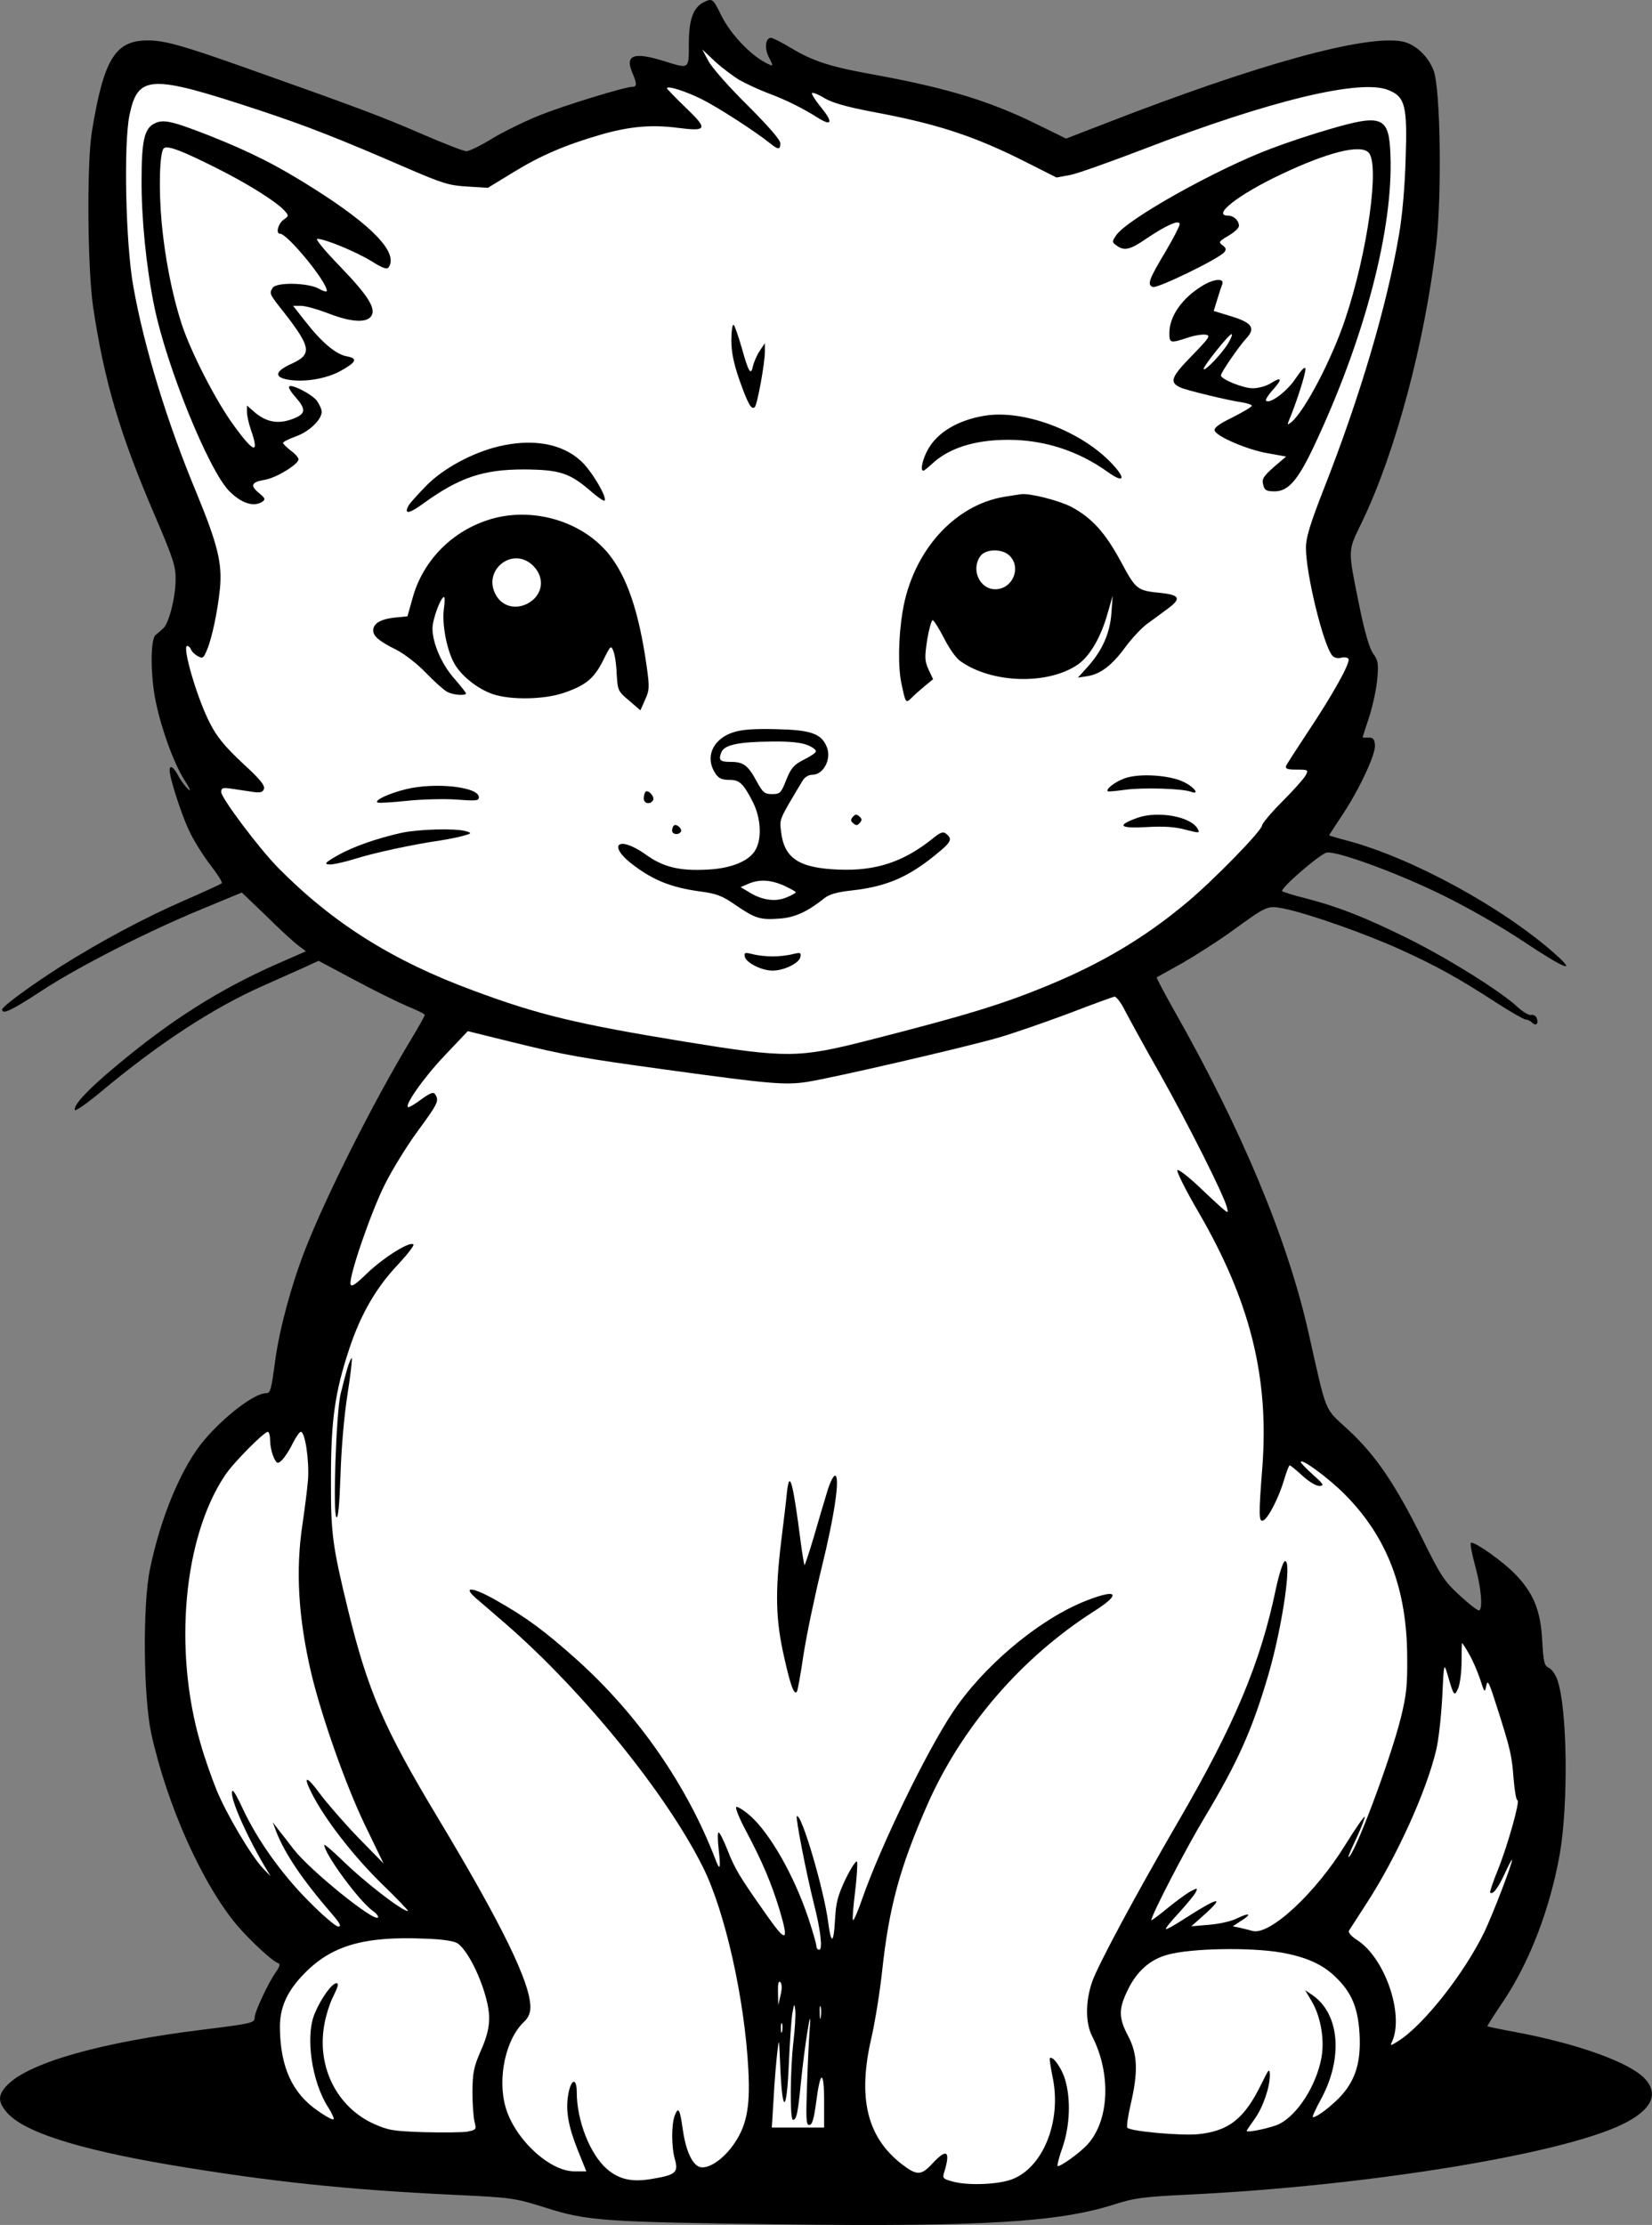 <?xml version='1.0' encoding='utf-8'?>
<svg xmlns="http://www.w3.org/2000/svg" enable-background="new 0 0 641.156 863.504" version="1.1" viewBox="0 0 641.16 863.5"><rect x="0" y="0" width="641.16" height="863.5" fill="#808080" stroke="none"/> <g transform="translate(-74.151 924.69) scale(.1 -.1)"> <path d="m3474 9239c-42.002-21.001-58.999-67.002-58.999-161 0-102 2.998-98.999-97.002-67.998-116 35.996-151 23.999-123-44.004 18.999-43.999 18.999-55.996 0.996-55.996-28.999 0-264-72.002-361-111-55-22.002-137-62.002-182-88.999-45-28.003-91.001-50-101-50-11.001 0-91.001 30.996-178 68.999-155 66.997-243 100-680 255-245 86.997-314 106-379 106-127 0-171-73.003-217-355-20-124-17.002-531 5-680 42.998-286 103-492 240-810 72.998-171 81.001-196 80-251-1.001-68.999-26.001-166-47.998-186-8.003-7.002-21.001-18.999-30-26.001-20-16.997-20-157 0.996-258 22.002-107 70-239 111-304 21.001-32.002 27.002-48.003 16.001-37.002-11.001 10-28.999 32.998-38.999 52.002-18.999 35.996-33.999 45-33.999 21.997 0-30 43.999-166 73.999-231 17.998-38.999 56.001-100 83.999-136 27.998-36.001 47.998-68.003 43.999-71.001-3.999-3.999-70-33.999-148-68.003-149-65-318-155-474-253-115-72.998-230-157-230-169 0-21.001 35.996-3.999 152 71.997 145 95 412 231 626 319l152 62.998 92.998-88.999c50-50 106-101 124-115l32.002-23.999-112-49.004c-224-98.999-414-219-627-398-107-89.004-164-150-158-169 2.002-5.996 46.001 25 98.003 68.008 226 188.99 435 326 630 413 51.997 22.998 123 55 157 70l61.001 27.998 139-73.999c76.001-41.001 168-86.001 205-102 37.002-15 68.003-30 68.003-33.999s-24.004-47.002-53.003-95c-147-243-332-612-412-818-54.004-139-98.003-304-115-425-16.001-120-19.004-130-36.001-130-43.999 0-159-87.002-239-181.01-88.003-103-170-298.99-212-503.99-27.998-139-25-492 5-633 61.001-280 199-588.01 335-749 52.998-60.996 136-138 158-145 9.004-2.998 7.002-12.998-8.999-35-28.999-40.996-81.997-154-81.997-175 0-22.002-8.003-24.004-200-47.998-391-47.998-669-126-757-212-40-39.004-41.001-65.996-7.002-107 64.004-77.002 272-143.99 636-206 382-64.004 679-96.006 1098-116.01 231-10.996 237-11.992 359-50 163-51.992 226-55.996 931-65 762.01-8.994 1059 9.004 1271 76.006 84.004 27.002 115 30.996 299 40 679 32.998 1428 153.99 1673 270 117.99 55.996 150 118.99 90.996 181-60 62.002-255 133-498.01 179-60.996 10.996-111 22.002-111.99 22.998s26.992 45 61.992 97.002c102.01 152 181.02 358 219 570 34.004 195 30 565-9.004 677-6.992 20.996-21.992 41.992-32.988 46.992-18.008 8.008-20.996 22.002-25.996 106.01-6.016 117-34.004 185-106.02 258.99-45.996 47.002-148.98 121.01-170 121.01-5 0 2.012-39.004 15-87.002 24.004-85.996 31.016-167 17.012-176-5-3.008-38.008 22.998-75 56.992-60.996 56.006-74.004 75-146 221.01-105 212-182.01 325-287.01 422-95.996 88.994-81.992 53.994-155 378-80.996 361-260 790-522.99 1253-38.008 67.998-68.008 124-66.016 126 2.012 1.001 47.012 26.001 99.004 55 52.011 30 140 86.001 195 126 138.01 100 135 97.998 203.01 85 94.004-20 309-95 447.99-158 141.02-63.999 224-110 377.01-209 54.004-35 104-62.998 110-62.998 6.992 0 17.988-5 25-12.002 15-15 25.996-4.004 17.988 17.002-2.988 8.999-12.988 15-21.992 12.998s-31.992 12.002-51.992 30c-63.008 60-275 192-427.01 267-165 81.997-272.99 124-397.99 156-45 11.001-85 24.004-89.004 27.002-10 10 147.99 146 172.99 150 39.004 7.002 276.02-80 445-163 104-51.001 230-123 323.01-185 153.01-102 205-123 121-48.003-205 183-559 376-811.99 443-38.008 10-68.008 18.999-68.008 20 0 0.996 20.996 32.998 45.996 70.996 69.004 102 135 243 132.01 279-2.012 23.999-8.008 30-25 28.999-13.008 0-23.008 0-23.008 1.001 0 1.997 12.012 37.998 25.996 80.996 14.004 44.004 28.008 110 31.016 147 5 58.999 2.988 72.002-16.016 97.002-13.984 20-30.996 76.997-50.996 172-49.004 242-49.004 221 8.008 340 130 270 244 698 287.99 1078 22.012 197 16.016 601-10 672-20.996 57.002-71.992 104-121.99 114-144 27.002-560-87.998-1147-316l-158.01-61.001-111.99 55c-184 91.001-354 142-627.01 192-175 31.001-242.99 53.003-329 105-35 21.001-70 39.004-76.997 39.004-21.001 0-26.001-38.003-10-72.002 21.001-41.001 21.001-41.001-12.002-23.999-58.999 31.001-133 109-168 177-36.001 73.003-37.002 73.003-70 58.003z"/> <path d="m3610 8937c25-13.999 75.996-37.998 113-51.997 67.998-25 134-58.003 194-96.001 52.993-33.003 57.993-17.002 12.998 38.999-24.004 28.999-40 55-37.002 57.998 2.998 3.003 25.996-5.996 50-20.996 31.997-18.003 86.001-33.003 179.01-51.001 255-47.002 398.98-93.999 601-196l119-60 53.984 10c30 6.001 158.01 52.002 286.02 101 491.99 189 841.99 273 948.98 228 64.004-26.001 73.008-61.001 66.016-266-3.009-107-13.009-223-26.016-296-46.993-277-151.99-630-291-984-54.004-138-70-191-70-230 0-102 67.012-376 102.01-418 6.992-8.999 20.996-12.002 33.984-8.999 13.008 3.999 26.016 1.001 29.004-3.999 9.004-14.004-60.996-139-156.99-283-43.008-65-80.996-124-85-132-4.004-12.002 5-15 40.996-15 45 0 45.996-1.001 35-22.002-6.992-12.998-46.992-57.998-90.996-102-43.008-42.998-78.008-85-78.008-91.997 0-20-190-215-295-302-159-133-325-232-530-317-182.99-76.001-321-118-705-216.01-271-68.994-315-68.994-710-5-422 69.004-570 105-820 198-315 116-546 262-757 475-77.002 78.003-222 272-223 296 0 16.001 5.996 17.998 40 12.998 21.997-2.998 57.998-8.999 80-11.997 31.997-5 40.996-2.002 45.996 11.001 5 12.998-15.996 38.999-82.998 100-67.002 62.998-98.999 101-125 152-50 93.999-111 303-90 303 5 0 12.002-6.001 15-14.004 2.998-7.998 15-20 27.002-25.996 17.998-10 21.997-7.002 35 25 18.999 43.999 40.996 149 50 236 10 99.004-9.004 174-90 371-114 273-204 566-246 803-30 165-38.003 553-15 665 32.998 157 80 159 501 20 188-62.002 312-111 575-225 139-60 164-68.003 235-72.002l80-5 100 61.001c106 65 200 105 337 145 111 31.997 196 40 298 26.997 117-15 121-5.996 31.997 79.004-38.999 37.998-71.997 71.997-71.997 73.999 0 11.997 70-10 135-42.002 63.999-31.997 206-124 265-171 31.997-25.996 40-25.996 40 0 0 13.003-46.001 66.001-127 147-71.001 70-139 147-152 172l-23.999 45 48.999-46.001c27.002-25 70-57.002 94.004-72.002z" fill="#fff"/> <path d="m5106 5328c15-28.999 76.016-141 137.01-248 107.99-192 249-472 260-518 5.996-23.008 5-24.004-15.996-6.006-12.012 10-54.004 49.004-94.004 87.002s-77.011 65.996-82.011 62.998 32.012-77.998 83.007-165c199-343 273.01-638 246.99-986-15-190-13.984-216.01 3.008-209 19.004 7.002 60.996 89.004 80.996 157 9.004 30.996 19.004 57.002 22.012 57.002 2.988 0 25-17.998 48.984-40 25-22.998 53.008-40 66.016-40 20 0.996 16.992 5.996-24.004 42.998-27.012 24.004-48.008 45.996-48.008 50 0 17.002 109-62.998 171-126 164-165 241.02-366.01 242.01-632 0.996-110-3.008-147-25-236.01-42.012-166.99-182.01-538.99-203.01-538.99-1.992 0 12.012 33.994 32.012 75 18.984 42.002 32.988 77.998 30.996 80.996-3.008 2.002-35.996-45.996-74.004-107-116-188.99-294-353.99-361-336-10 2.998-30.996 7.998-48.008 12.002l-29.004 5.996 32.012 21.006c44.004 26.992 34.004 33.994-15 10-20.996-11.006-69.004-22.002-108.01-25l-70-6.006 55 49.004c78.008 70.996 47.012 62.998-81.992-20-34.004-22.002-65-40-70.996-40-5 0 15.996 27.002 46.992 60 30.996 33.994 60.996 70 66.992 80.996 10 20 9.004 20-20 5-15.996-8.994-56.992-38.994-90-65.996-33.984-27.998-60.996-47.998-60.996-45 0 18.994 134 278 207.01 398.99 130 217 185 341.01 247.99 556.01 54.004 187 92.012 447 63.008 438-7.012-2.998-22.012-47.998-35-109-60-288-161-528-383.01-908.99-162.99-281.01-307.99-551.01-330-615-25.996-76.006-25.996-159 0-210 75-146.01 67.012-328-17.988-421.01-30-32.998-110-90-116.02-82.998-1.992 2.002 6.016 36.006 20 74.004 28.008 82.998 32.012 186 9.004 262-12.988 43.994-47.988 92.998-59.004 81.992-1.992-1.992 3.008-32.998 10-68.994 39.004-178-40-367-168.98-405-59.004-17.002-165-20-220-4.004-34.004 9.004-38.008 12.998-32.012 32.002 27.012 87.002 12.012 99.004-45.996 35.996-43.008-45.996-59.004-45.996-119 0-134 105-170 256.01-116.99 487 14.004 60 32.988 177 41.992 260 27.012 252 70 407 177.01 650 132.99 300 363.98 568 646 748 111.99 71.006 89.004 90-45 35-179-75-389-253-505-428.99-103.01-155-278.01-517-349-719-16.992-50-34.004-88.994-36.992-85.996-3.008 2.002 0.996 50.996 7.988 108 7.012 57.002 10 110 8.008 118-3.008 7.998-22.012-20.996-44.004-65-31.992-67.998-38.008-92.002-41.992-163.99-5-89.004-15-92.002-26.016-7.002-15.991 127-105 428.99-122 413-5-5.996 36.006-218 66.006-338 27.002-105 35-180 20.996-180-5.996 0-10.996 5.996-10.996 13.994 0 8.008-14.004 57.002-31.006 108.01-55 165-148.99 330-226 398-25 22.002-50 37.002-53.999 33.994-5-2.998 12.998-46.992 40-96.992 60-113.01 96.001-197 128-302 36.997-124 27.002-130-46.997-25-110 156-126 183-155 257-16.001 40-31.001 70-35 67.998-4.004-2.002-3.003-32.002 0.996-67.002 8.003-70.996 5-84.004-10.996-42.002-111 291.01-301 565-539 779-126 113-199 166-310 228.99-93.999 54.004-138 59.004-81.997 10 18.999-15.996 70-60 115-98.994 300-261.01 622-657 765-943 86.001-171.01 163-513.01 177-789 8.003-150-7.998-223-63.999-298-43.999-57.998-101-91.006-130-76.006-27.998 15-50 68.008-61.001 146.01-10.996 78.994-16.997 87.002-30.996 50.996-13.003-35.996-13.003-121 0.996-170 14.004-50 3.003-60-86.997-75-78.999-13.994-130-2.998-178 39.004-65 57.002-116 188-116 296 0 59.004-22.002 54.004-33.003-7.002-11.001-62.998 0-123.99 37.002-216.99l32.998-82.002h-46.997c-96.001 0-231 126-266 248-33.003 113 0 266 71.997 333 16.001 15 24.004 34.004 24.004 56.006 0 95-111 321.99-358 733-210 348.99-273 493.99-350 810-60 247-66.997 293.99-66.001 510 0 225 15 333 71.001 502 43.999 133 104 238 190 328 36.001 38.994 63.003 73.994 58.999 77.002-12.998 13.994-112-48.008-177-109-48.999-47.998-65-57.998-67.002-44.004-6.001 31.006 78.999 278.01 133 386.01 28.999 57.998 86.997 152 129 208.99 77.998 106.01 81.997 116.01 66.997 140-6.997 11.006-16.997 8.008-51.997-16.992-23.999-18.008-47.002-32.002-52.002-32.002-21.001 0 55 110 138 198l91.997 97.002 174-42.998c207-51.006 265-61.006 599-107 400-55 458-60 543.99-47.002 101 15.996 608.01 133 743.01 172 58.984 17.002 181.99 60 272.99 93.999 90.996 35 171 63.999 177.01 65 6.992 0 25-23.003 38.984-51.001z" fill="#fff"/> <path d="m1790 3655c0-35 17.998-85 30-85 11.997 0 36.997 32.998 58.999 77.998 11.997 22.998 25 42.002 30 42.002 16.997 0 32.998-113 27.998-185-2.998-37.998-12.998-115-21.001-170-27.998-181.01-16.997-367 34.004-584 40.996-170 131-425 205-581l75-155-98.003 100c-52.998 55-119 131-147 168-53.003 72.998-70 75.996-34.004 5 49.004-97.998 157-238 266-346 63.003-61.006 112-112 108-112-23.003 0-171 113.99-262 203.99-35 33.008-62.998 57.002-62.998 53.008 0-34.004 134-217 188-256.01 15-10 23.999-22.998 20-25.996-16.001-17.002-263 183-326 264-20 26.006-46.997 61.006-60 77.002l-21.997 29.004 15-40c32.998-82.998 100-183 213-314 32.998-37.998 40-50.996 26.001-50.996-8.999 0-61.001 43.994-114 97.998-105 105-201 240-257 361-17.998 40-36.001 71.006-38.999 68.008-15-15 43.999-154 121-287l26.997-45-30 30.996c-46.001 49.004-142 211.01-180 304-18.999 47.002-47.998 128.99-62.998 183-105 362-65 797 95 1037 31.001 47.998 152 170 167 170 5-1e-3 9.004-16.007 9.004-35.001z" fill="#fff"/> <path d="m6443 2828c14.004-24.004 32.988-67.998 42.988-97.998 17.012-52.998 18.008-54.004 24.004-25 5 25.996 10.996 12.998 42.012-85 52.988-166.01 56.992-186.01 63.984-277 4.004-45.996 10-82.998 15-82.998 11.016 0-36.992-173-75.996-270-19.004-46.006-31.992-86.006-30-87.998 10-10 30 15.996 55.996 71.992 15 33.008 28.008 58.008 29.004 55 0.996-15-74.004-208.99-106-276.99-78.008-162-236-363.01-335-426.01-31.992-20-33.008-20-24.004-0.996 45.996 105-27.988 321-134 391-23.984 15-37.988 31.006-33.984 37.998 3.984 6.006 35 54.004 68.984 107 116.02 179 232.01 434 270 596.01 9.004 37.998 19.004 128.99 23.008 203 5.996 133 6.992 133.99 20 90 25-87.002 26.992-89.004 41.992-55 7.012 17.002 13.008 62.998 13.008 103 0 39.004 0.996 72.002 1.992 72.002 2.012 0 14.005-19.003 27.012-42.002z" fill="#fff"/> <path d="m2517 1705c51.001-34.004 123-203 123-289 0-38.994-9.004-75-32.002-127-27.998-63.994-32.002-85.996-32.998-158.99 0-47.002 3.999-99.004 7.998-117 7.998-30.996 7.002-32.002-27.998-39.004-19.004-2.998-95-3.994-168-1.992-119 3.994-138 6.992-194 31.992-144 65-222 221.01-193 384 5.996 35.996 21.997 87.002 35.996 113 18.003 37.002 21.001 49.004 11.001 49.004-16.997 0-58.999-57.998-82.998-115-38.999-87.998-13.003-268 51.997-368 14.004-22.002 23.003-42.002 20-45-3.999-3.008-31.997 11.992-63.999 35-96.001 66.993-142 168-144 316-2.002 80.996 27.002 146 95 215 106 109 233 145 467 135 67.998-2.001 113-9.003 127-17.998z" fill="#fff"/> <path d="m5715 1669c95-16.992 161-45.996 210-95 63.008-60 87.012-120 93.008-220 5.996-106-14.004-175-68.008-236.99-35.996-40-95.996-87.002-112.99-87.002-4.004 0 10.996 32.998 32.988 72.998 84.004 157 70.996 325-31.992 399l-30.997 20.995 25.996-44.004c35-60 50-150 36.992-218.99-20-107-91.992-220-162.99-256.01-27.012-13.994-127.01-35.996-127.01-26.992 0 1.992 14.004 21.992 30 45 33.008 45 60 123.99 60 171.99-0.996 28.008-4.004 24.004-32.988-35-66.016-135-126.02-183-247.01-195-67.988-5.996-259 11.006-272.99 25-4.004 4.004 1.992 45 12.988 92.002 29.004 124 27.012 194-10 264-37.988 72.002-37.988 106 0.996 183.99 35 70 86.016 114 153.01 132 90.997 25.001 321 29.004 441 7.999z" fill="#fff"/> <path d="m3771 1504-8.999-38.994-1.001 50c-0.996 32.998 2.002 45.996 9.004 38.994 6.997-6.993 6.997-23.995 0.996-50z" fill="#fff"/> <path d="m3821 1324c-12.998-113-13.994-303.99-2.002-303.99 14.004 0 19.004 23.994 31.006 145 12.998 133.99 42.002 316 35 220-2.998-32.998-7.998-133-11.006-222-5-140-3.994-163 8.008-163 11.992 0 17.998 22.002 26.992 87.002 16.006 126.99 31.006 128.99 31.006 5v-102h-203l7.002 113c2.998 60.996 10 141 13.999 177 7.002 62.002 7.002 60 12.002-57.002 7.998-185 25-177 32.998 14.004 4.004 86.992 10 176 14.004 198 6.992 37.998 7.998 37.998 10.996 10 2.002-16.006-0.996-71.006-7.002-121.01z" fill="#fff"/> <path d="m3927 1418c-2.002-12.998-4.004-5-4.004 17.002-0.996 22.002 0.996 32.002 4.004 22.998 1.992-10 1.992-27.998 0-40z" fill="#fff"/> <path d="m3777 1363c-2.998-10-5-4.004-5 12.002 0 17.002 2.002 23.994 5 17.998 2.002-7.001 2.002-20.996 0-30z" fill="#fff"/> <path d="m1340 8767c-38.003-18.999-49.004-66.997-49.004-217-0.996-149 18.003-339 49.004-491 47.998-235 211-636 291-718 48.003-47.998 96.001-62.998 129-40.996 12.998 8.999 10 13.999-14.004 33.999-35 28.999-28.999 41.997 24.004 51.001 42.998 6.997 130 60 130 78.999 0 6.997-13.003 21.997-30 33.999-16.001 12.998-30 26.001-30 30s21.997 15 48.999 25c51.997 17.998 101 65 101 96.001 0 10-9.004 28.999-19.004 42.998-20.996 26.001-96.997 65-107 55-3.999-3.999 6.997-21.997 25-41.997 40-46.001 38.999-63.003-3.999-81.001-62.002-26.001-112-17.002-162 28.999l-22.998 20v-25c0-13.999 6.997-45 15-67.998 33.999-97.002 12.998-93.003-64.004 12.998-68.999 92.998-168 285-205 398-36.997 115-63.999 254-76.997 391-12.002 132-8.003 273 7.998 289 13.003 13.003 68.999-7.998 206-76.997 120-60 231-130 262-164 17.998-20 17.998-21.001-3.003-36.001s-31.001-53.999-13.999-53.999c28.999 0 182-186 182-222 0-5-15-1.001-32.002 8.999-42.998 23.003-164 25-178 3.003-14.004-22.002-14.004-23.003 43.999-96.001 105-135 109-162 31.001-198-65-28.999-71.001-51.997-19.004-61.997 63.003-12.002 149 1.997 205 31.997 64.004 35 71.001 50 26.001 58.003-41.997 7.998-96.997 53.999-160 135l-47.998 61.001h31.001c16.997 0 65.996-14.004 110-31.001 85.996-33.003 146-36.001 163-8.003 17.998 29.004-12.998 79.004-121 191-61.001 63.003-97.998 108-88.999 108 28.999 0 148-49.004 209-86.001 48.003-30 62.002-33.999 68.999-23.003 35 56.001-62.998 159-287 301-146 93.003-250 145-411 209-146 57.002-179 64.004-213 46.001z"/> <path d="m5900 8745c-62.988-18.003-162.99-51.001-222.99-74.004-212.01-78.999-564-276-604-338-15.996-23.999-15.996-26.001 1.992-38.999 30-22.002 52.012-17.002 116 26.997 77.012 52.002 129 75 129 56.001 0-6.997-24.004-53.999-54.004-105-66.992-112-72.988-130-50-139 18.008-6.001 255 109 277.01 135 9.004 11.001 6.992 17.002-7.012 27.002-15.996 11.997-13.984 15 23.008 36.997 23.008 13.003 40.996 30 40.996 38.003 0 20.996-20 40-41.992 40-65 0 40 81.997 205 160 181 85.996 307.99 118 340 85 44.004-44.004-3.008-385-90-645-52.012-157-158.01-359-210-402-15-11.001-15.996-11.001-9.004 7.002 30 70.996 66.992 188 64.004 201-2.012 10-15.996-5-38.008-37.998-32.988-50-101-101-115-86.001-2.988 3.003 8.008 21.001 24.004 38.999 40 44.004 39.004 56.001-3.008 30-17.988-11.997-50-20.996-71.992-20.996-38.008 0-124 35-124 50 0 10.996 68.008 110 97.012 142 38.984 41.001 25 62.002-56.016 87.002l-68.984 21.001 12.988 41.997c7.012 23.999 15.996 51.001 20 61.001 10 25-30 22.998-75-3.999-80-48.003-130-119-130-184 0-40 3.008-41.001 70-19.004 25.996 9.004 58.007 14.004 70.996 12.002 20-2.998 15-11.001-53.984-82.002-81.016-82.998-88.008-103-44.004-123 24.004-11.001 181-48.999 240-57.998 20-3.003 36.992-9.004 36.992-13.003s-34.004-23.999-75-45c-54.004-26.001-72.988-41.001-69.004-51.997 9.004-23.003 128.01-74.004 205-87.002l72.012-12.998-48.008-41.001c-40-36.001-46.992-46.001-40.996-68.003 5-21.997 11.992-25.996 45-25.996 51.992 0 90 42.998 151.99 175 196.02 415 308.01 842 297.01 1129-5.001 151-30.997 162-238.01 101z"/> <path d="m5509 7916c-23.008-38.999-89.004-109-95.996-102-5.996 6.001 97.988 136 107.99 136 5.001 0-0.995-15-11.992-34.004z" fill="#fff"/> <path d="m3580 7926c0-45.996 8.999-88.999 30.996-153 33.003-92.998 47.002-119 60-106 10 11.001 39.004 170 39.004 214v34.004l-20-30c-11.001-16.001-22.002-43.003-26.001-58.003-8.003-40-17.002-26.001-43.999 71.001-13.003 45-27.002 85-31.001 87.998-5 3.003-8.999-23.999-8.999-60z"/> <path d="m4560 7633c-100-17.002-177.99-62.998-215-127-22.988-38.999-32.988-85.996-20-85.996 3.008 0 18.008 11.997 33.008 25.996 65.996 62.002 166 94.004 296.99 94.004 139 0 272.01-43.003 386-125 60-43.003 72.012-29.004 22.012 25.996-118.01 131-348.01 219-503.01 192z"/> <path d="m2675 7514c-102-25-213-85-279-152-31.997-32.998-62.998-66.997-67.998-76.001-21.001-36.997 1.001-33.999 57.998 8.003 139 100 230 131 389 131 138-1.001 177-13.003 259-84.004 26.001-22.998 51.001-40 53.999-36.997 11.001 11.997-51.001 117-92.002 154-73.999 67.998-188 87.998-321 56.001z"/> <path d="m4640 7319c-195-32.002-356-212-395-443-16.992-101-19.004-220-4.004-286 15-71.001 16.016-73.003 37.012-53.003 9.004 10 32.988 31.001 50.996 46.001l34.004 27.998-18.008 38.003c-15 33.999-15 46.997-5 115 7.012 41.997 17.012 76.001 20.996 76.001 5 0 24.004-31.001 44.004-69.004 19.004-37.998 47.012-78.999 64.004-90 121.99-86.997 340-92.998 456-12.998 47.012 32.998 90 107 116 201l19.004 66.001-5-67.002c-5-77.002-35-146-92.988-210l-37.012-41.001 38.008 6.001c50 7.998 95 42.002 147.99 115 24.004 32.002 61.016 72.002 83.008 87.998 23.008 17.002 58.008 42.002 79.004 58.003 52.988 38.999 47.988 52.998-20 61.001-99.004 10-101 10.996-160 120-62.012 115-113.01 171-192.01 214-47.988 25-160 53.999-196 50-5-1.001-35-5-65-10z"/> <path d="m4660 7090c47.012-47.002 10.996-130-55.996-130-60 0-95 75.996-58.008 128 20 28.999 85 31.001 114 2.002z" fill="#fff"/> <path d="m2630 7227c-142-47.998-250-162-288-304l-18.999-67.998-50-5c-55-6.001-82.998-23.003-82.998-50 0-22.002 22.998-42.002 90-75 30.996-16.001 81.997-55 115-90 32.998-34.004 70-67.002 81.997-73.003 23.003-12.998 73.003-16.001 73.003-6.001 0 3.003-20 28.003-44.004 56.001-48.999 53.999-85.996 138-85.996 196 0 35 31.997 122 45 122 2.998 0 2.998-22.002-1.001-48.003-7.002-56.001 10-150 36.997-203 25-51.001 92.002-105 153-126 71.997-23.999 203-21.001 279 6.001 82.998 28.999 114 55 149 124 28.999 58.999 31.001 61.001 40 37.002 6.001-14.004 12.002-54.004 13.003-90 3.999-63.003 5-66.001 47.998-102l43.999-37.998 18.003 40.996c16.997 37.002 17.998 48.003 5.996 132-30 211-75.996 346-148 435-107 131-307 186-473 129z"/> <path d="m2811 7051c48.003-47.998 37.002-116-22.998-147-45-23.003-93.999-11.001-119 28.999-61.001 97.002 61.001 198 142 118z" fill="#fff"/> <path d="m3588 6405c-75-24.004-108-88.003-77.002-148 16.001-30 28.003-36.997 65-36.997 36.001 0 52.002-16.001 88.003-87.002 30-60 35-137 11.001-182-23.003-45-95-75-189-78.999-107-6.001-172 10-239 58.999-109 77.002-151 35-43.999-43.999 76.001-56.997 145-83.999 250-98.999 68.999-8.999 88.999-16.001 144-53.999 76.001-52.002 95-58.003 172-52.002 56.997 3.999 107 27.002 172 78.999 18.003 15 49.995 24.004 106.01 30 132.99 15 216.99 50 325 138 60.996 48.999 66.992 61.001 42.988 81.001-12.988 10.996-21.992 7.998-52.988-17.002-113.01-91.001-221.02-127-366.02-121-153.99 6.001-210.99 43.999-222.99 147-6.001 51.001-10 41.997 84.004 199 7.998 12.998 22.998 22.002 36.992 22.002 44.004 0 76.001 61.997 56.006 109-21.006 51.001-62.002 65-195 67.998-86.001 2.002-133-1.001-167-11.997z"/> <path d="m3876 6355c20-8.003 34.004-19.004 32.002-25-0.996-5-22.998-20-47.998-32.002-37.998-20-47.998-31.001-67.002-77.998-20-51.001-23.999-55-55-55-28.999 0-36.001 5.996-60 50-32.998 60.996-51.001 75-98.999 75-43.003 0-50 5.996-38.003 36.997 11.001 28.999 66.001 41.001 197 42.002 70 1.001 114-3.999 138-13.999z" fill="#fff"/> <path d="m3784 5810c24.995-12.002 46.001-23.003 46.001-26.001 0-3.003-16.006-12.002-36.001-20-42.002-18.003-93.999-11.001-143 18.999l-35 21.001 30 12.998c43.003 18.003 85 16.001 138-6.997z" fill="#fff"/> <path d="m5106 6226c-37.988-13.999-73.984-41.997-65-50 2.012-1.997 33.008 1.001 69.004 6.001 64.004 8.999 221 5 254-7.998 35-13.003 14.004 16.997-25.996 36.997-54.999 28.003-175 36.001-232.01 15z"/> <path d="m2317 6184c-66.001-16.001-128-45-109-52.002 7.002-1.997 57.998 1.001 114 7.002s142 7.998 190 5c77.002-6.001 88.003-5 88.003 8.999 0 40-169 58.999-283 31.001z"/> <path d="m3247 6174c-3.999-3.999-6.997-16.001-6.997-26.001 0-20 25-25 35.996-7.002 8.003 13.003-18.999 43.003-28.999 33.003z"/> <path d="m4051 6076c-8.984-10-7.988-15.996 3.008-25 10-8.999 15.996-7.998 25 3.003 9.004 10 8.008 16.001-3.008 25-10 8.999-15.996 7.998-25-3.003z"/> <path d="m5156 6073c-82.988-30-70-42.002 36.016-36.001 65.996 3.999 110 1.001 150-10 55-13.999 56.992-13.999 47.988 3.003-25.997 47.998-154 70.996-234 42.998z"/> <path d="m3357 6043c-3.999-2.998-6.997-12.002-6.997-20 0-15 25.996-17.998 33.999-3.999 6.997 11.001-18.003 32.998-27.002 23.999z"/> <path d="m2301 6015c-97.998-22.002-190-54.004-251-89.004-44.004-25-51.001-31.997-33.003-33.999 12.002-1.997 57.002 8.003 100 21.001 73.999 23.999 234 57.998 333 72.002 25 3.999 62.998 10.996 85 16.997 37.998 10 38.999 12.002 15 18.999-41.001 12.002-180 8.003-249-5.996z"/> <path d="m3632 5535c3.999-24.004 65-55 108-55 43.999 0 103.99 28.999 108 52.998 2.998 17.002 0 17.998-30 11.001-17.998-5-52.998-8.999-77.998-8.999s-60 3.999-78.003 8.999c-28.999 6.997-32.998 6.001-30-8.999z"/> <path d="m2090 3938c-7.002-24.004-19.004-70-27.002-103-17.002-75-30-462-16.001-476.01 7.002-6.992 12.002 48.008 16.001 163.01 2.998 101 13.999 230 27.002 311.99 11.997 76.006 18.999 140 16.997 142-1.997 2.002-10-15-16.997-37.998z"/> <path d="m3952 3458c-11.006-35-34.004-114-52.002-176-17.998-61.006-35-111.01-36.006-109-1.992 2.002-7.998 39.004-13.994 82.998-31.006 241.01-44.004 289-54.004 202-1.997-24.004-11.997-108-21.997-188-25-205-22.002-310 11.001-455 25-111.01 37.998-146.01 48.994-134 3.008 2.998 15 67.998 26.006 144 12.002 77.002 43.994 230 70.996 340 49.995 203 72.007 355 51.011 355-6.016 0-20-27.998-30.005-62.002z"/> </g> </svg>